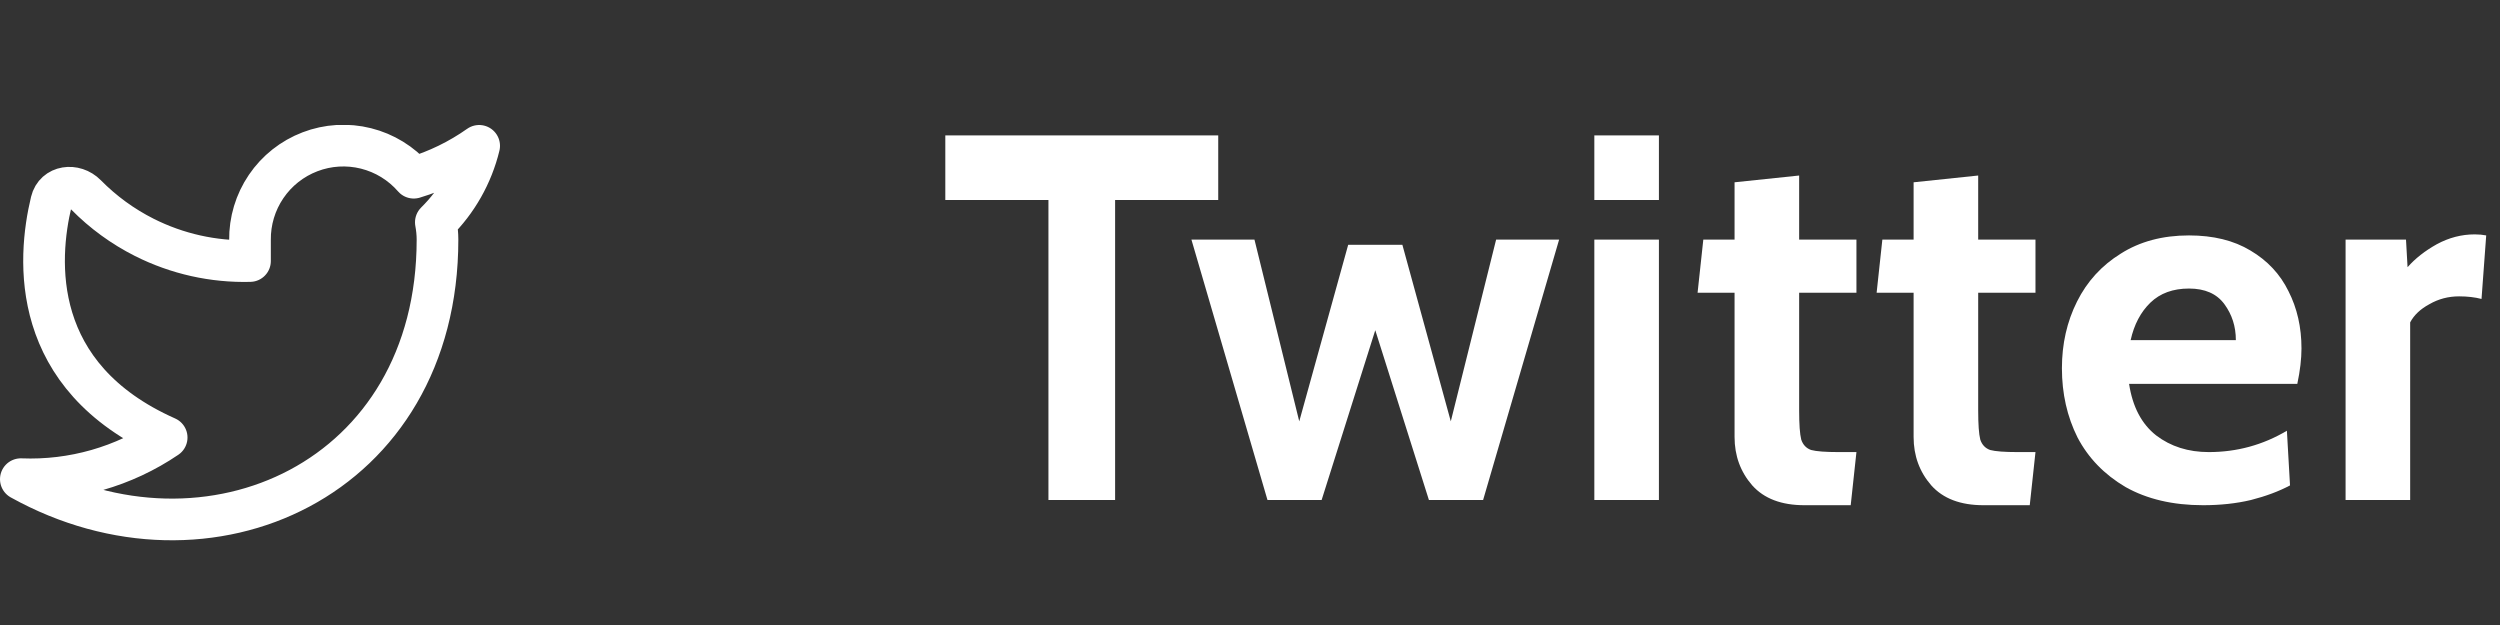 <svg width="120" height="30" viewBox="0 0 120 30" fill="none" xmlns="http://www.w3.org/2000/svg">
<rect x="0" y="0" width="120" height="30" fill="#333333" stroke="none"/>
<g clip-path="url(#clip0)">
<path d="M23 7C22.042 7.676 20.982 8.192 19.86 8.53C19.258 7.838 18.457 7.347 17.567 7.124C16.677 6.901 15.739 6.957 14.882 7.285C14.025 7.612 13.288 8.194 12.773 8.954C12.258 9.713 11.988 10.612 12 11.53V12.53C10.243 12.576 8.501 12.186 6.931 11.396C5.889 10.871 4.943 10.181 4.13 9.355C3.584 8.801 2.646 8.921 2.464 9.677C1.789 12.475 1.418 18.075 8 21C5.941 22.398 3.487 23.099 1 23C10 28 21 23 21 11.5C20.999 11.222 20.972 10.944 20.92 10.67C21.941 9.664 22.661 8.393 23 7Z" stroke="white" stroke-width="2" stroke-linecap="round" stroke-linejoin="round"/>
</g>
<path d="M50.325 9.6H45.375V6.5H58.475V9.6H53.525V24H50.325V9.6ZM57.188 11.5H60.214L62.364 20.225L64.713 11.75H67.314L69.638 20.225L71.814 11.5H74.838L71.189 24H68.588L66.013 15.85L63.438 24H60.839L57.188 11.5ZM76.528 6.5H79.628V9.6H76.528V6.5ZM76.528 11.5H79.628V24H76.528V11.5ZM86.609 24.25C85.509 24.25 84.676 23.933 84.109 23.3C83.542 22.65 83.259 21.875 83.259 20.975V14.05H81.484L81.759 11.5H83.259V8.75L86.359 8.425V11.5H89.109V14.05H86.359V19.7C86.359 20.367 86.392 20.833 86.459 21.1C86.542 21.35 86.701 21.517 86.934 21.6C87.184 21.667 87.626 21.7 88.259 21.7H89.109L88.834 24.25H86.609ZM95.203 24.25C94.103 24.25 93.269 23.933 92.703 23.3C92.136 22.65 91.853 21.875 91.853 20.975V14.05H90.078L90.353 11.5H91.853V8.75L94.953 8.425V11.5H97.703V14.05H94.953V19.7C94.953 20.367 94.986 20.833 95.053 21.1C95.136 21.35 95.294 21.517 95.528 21.6C95.778 21.667 96.219 21.7 96.853 21.7H97.703L97.428 24.25H95.203ZM105.746 24.25C104.296 24.25 103.055 23.958 102.021 23.375C101.005 22.775 100.238 21.983 99.722 21C99.222 20 98.972 18.892 98.972 17.675C98.972 16.508 99.213 15.442 99.697 14.475C100.18 13.508 100.88 12.742 101.796 12.175C102.713 11.592 103.805 11.3 105.071 11.3C106.238 11.3 107.221 11.542 108.021 12.025C108.838 12.508 109.446 13.158 109.846 13.975C110.263 14.792 110.471 15.708 110.471 16.725C110.471 17.225 110.405 17.792 110.271 18.425H102.196C102.363 19.525 102.796 20.35 103.496 20.9C104.196 21.433 105.038 21.7 106.021 21.7C107.371 21.7 108.621 21.358 109.771 20.675L109.921 23.3C109.388 23.583 108.763 23.817 108.046 24C107.346 24.167 106.58 24.25 105.746 24.25ZM107.321 16.325C107.321 15.675 107.138 15.1 106.771 14.6C106.405 14.1 105.838 13.85 105.071 13.85C104.305 13.85 103.688 14.075 103.221 14.525C102.755 14.975 102.438 15.575 102.271 16.325H107.321ZM112.588 11.5H115.488L115.563 12.825C115.929 12.408 116.396 12.042 116.963 11.725C117.546 11.408 118.154 11.25 118.788 11.25C118.988 11.25 119.171 11.267 119.338 11.3L119.113 14.35C118.796 14.267 118.438 14.225 118.038 14.225C117.521 14.225 117.046 14.35 116.613 14.6C116.179 14.833 115.871 15.125 115.688 15.475V24H112.588V11.5Z" fill="white"/>
<defs>
<clipPath id="clip0">
<rect width="24" height="24" fill="white" transform="translate(0 6)"/>
</clipPath>
</defs>
</svg>
